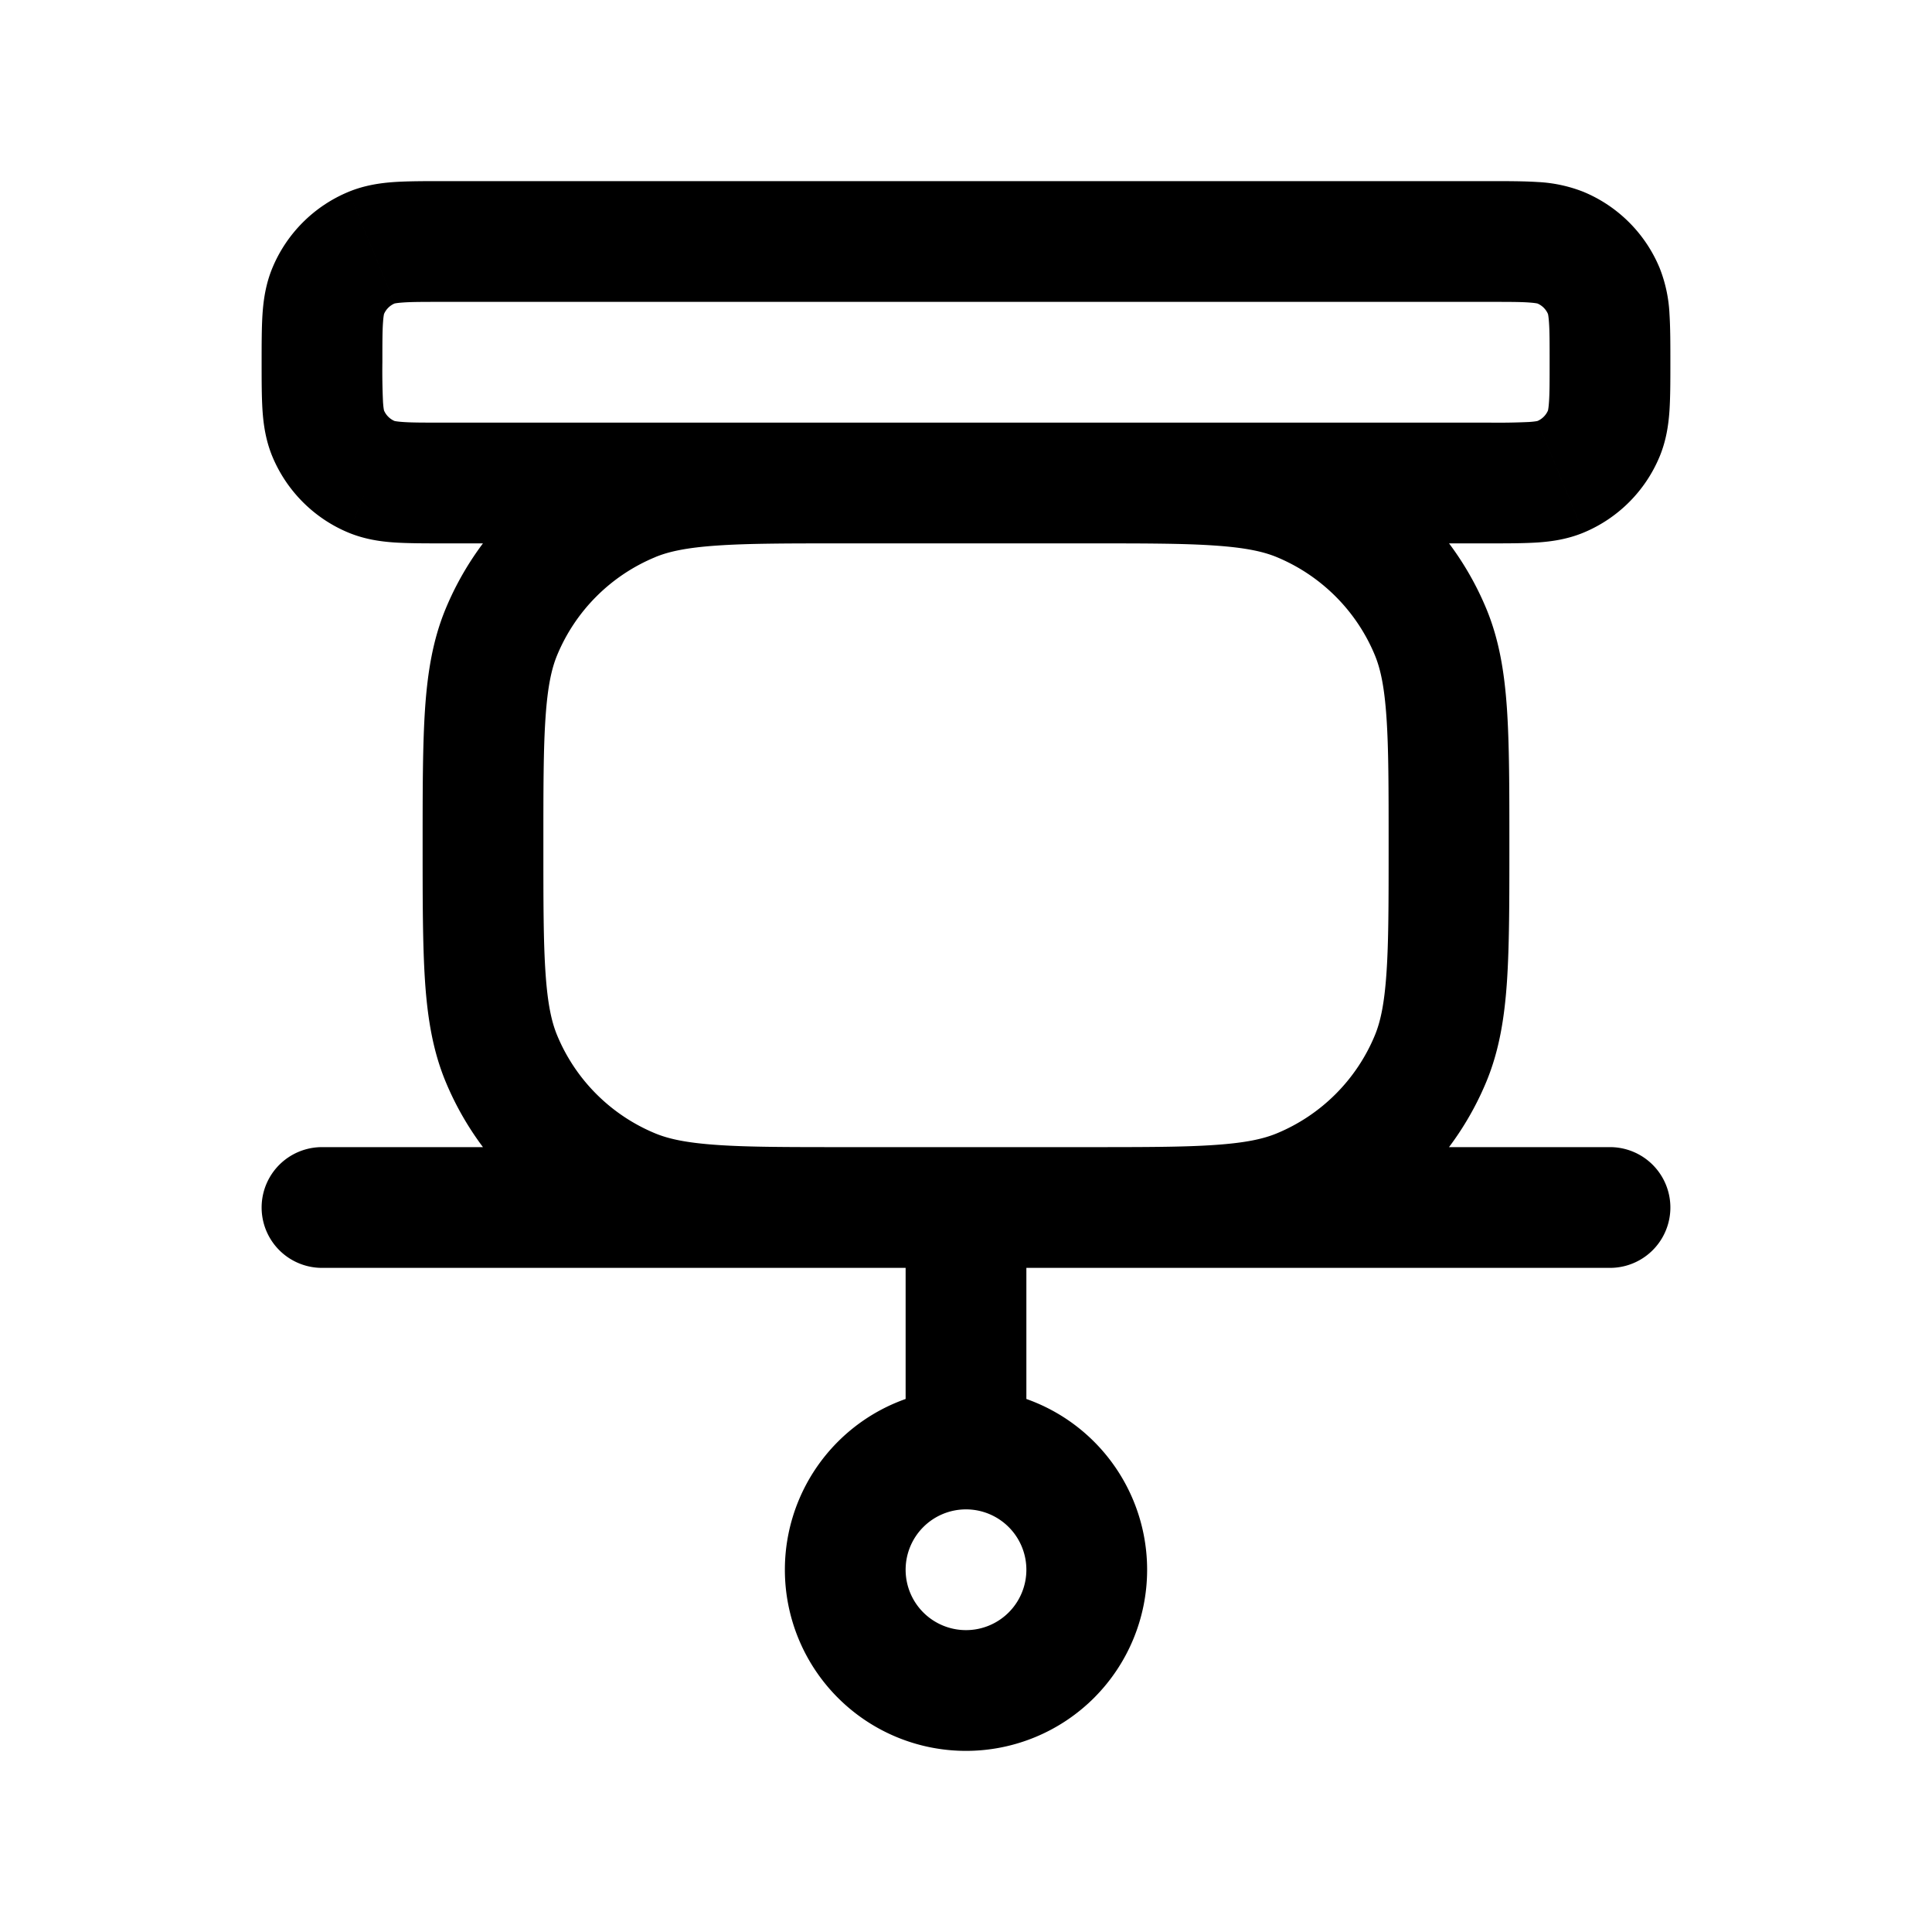 <svg xmlns="http://www.w3.org/2000/svg" width="24" height="24" viewbox="0 0 24 24" fill="none">
    <path fill="currentColor" d="M12.75 15a.75.75 0 0 0-1.5 0zM4 14.25a.75.75 0 0 0 0 1.5zm16 1.5a.75.75 0 0 0 0-1.5zM4.617 5.924l-.287.693zm15.307-.541.693.287zm-.541.54-.287-.692zm0-2.847-.287.693zm.54.541.694-.287zM7.853 14.772l.287-.693zm-1.624-1.624.693-.287zm11.544 0 .693.287zm-1.624 1.624.287.692zm0-8.544-.287.693zm1.624 1.624.693-.287zm-9.92-1.624-.287-.693zM6.228 7.852l.693.287zM11.25 15v3h1.5v-3zm-.75-8.25h3v-1.5h-3zm3 7.5h-3v1.5h3zm-8-10.5h13v-1.5h-13zm13 1.5h-13v1.5h13zM12.75 19.5a.75.75 0 0 1-.75.75v1.5a2.25 2.25 0 0 0 2.25-2.25zm-.75.75a.75.75 0 0 1-.75-.75h-1.5A2.25 2.25 0 0 0 12 21.75zm-.75-.75a.75.75 0 0 1 .75-.75v-1.5a2.25 2.25 0 0 0-2.25 2.25zm.75-.75a.75.75 0 0 1 .75.75h1.5A2.25 2.25 0 0 0 12 17.25zm-8-3h16v-1.5H4zm1.5-10.5c-.243 0-.388 0-.496-.008-.101-.007-.114-.017-.1-.011L4.33 6.617c.199.082.394.11.572.122.17.011.375.011.598.011zM3.25 4.5c0 .223 0 .427.011.598.012.178.04.373.122.572l1.386-.574c.006.014-.004.001-.011-.1A8.289 8.289 0 0 1 4.75 4.5zm1.654.731a.25.25 0 0 1-.135-.135l-1.386.574c.178.428.519.77.947.947zM19.25 4.5c0 .243 0 .388-.008.496-.007.101-.017.114-.011.1l1.386.574c.082-.199.11-.394.122-.572.011-.17.011-.375.011-.598zm-.75 2.25c.223 0 .427 0 .598-.011.178-.012.373-.04.572-.122l-.574-1.386c.014-.006.001.004-.1.011a8.29 8.29 0 0 1-.496.008zm.731-1.654a.25.25 0 0 1-.135.135l.574 1.386a1.75 1.75 0 0 0 .947-.947zM18.5 3.75c.243 0 .388 0 .496.008.101.007.114.017.1.011l.574-1.386a1.781 1.781 0 0 0-.572-.122c-.17-.011-.375-.011-.598-.011zm2.25.75c0-.223 0-.427-.011-.598a1.781 1.781 0 0 0-.122-.572l-1.386.574c-.006-.014.004-.001.011.1.008.108.008.253.008.496zm-1.654-.731a.25.25 0 0 1 .135.135l1.386-.574a1.75 1.75 0 0 0-.947-.947zM5.5 2.25c-.223 0-.427 0-.598.011-.178.012-.373.04-.572.122l.574 1.386c-.014.006-.001-.004.1-.011.108-.008.253-.008.496-.008zM4.75 4.5c0-.243 0-.388.008-.496.007-.101.017-.114.011-.1L3.383 3.33c-.082.199-.11.394-.122.572-.011.17-.011.375-.011.598zm-.42-2.117a1.75 1.75 0 0 0-.947.947l1.386.574a.25.25 0 0 1 .135-.135zM10.5 14.25c-.71 0-1.203 0-1.59-.027-.38-.026-.602-.074-.771-.144l-.574 1.385c.382.159.786.225 1.242.256.45.03 1.004.03 1.693.03zM5.25 10.5c0 .689 0 1.243.03 1.693.031.456.097.86.255 1.242l1.386-.574c-.07-.169-.118-.39-.144-.77-.027-.387-.027-.882-.027-1.591zm2.889 3.579a2.25 2.25 0 0 1-1.218-1.218l-1.386.574a3.75 3.75 0 0 0 2.03 2.03zM17.25 10.5c0 .71 0 1.204-.027 1.59-.026.38-.074.602-.144.771l1.386.574c.158-.382.224-.786.255-1.242.03-.45.03-1.004.03-1.693zm-3.75 5.25c.689 0 1.243 0 1.693-.03.456-.031.86-.097 1.242-.256l-.574-1.385c-.169.07-.39.118-.77.144-.387.027-.882.027-1.591.027zm3.579-2.889a2.25 2.25 0 0 1-1.218 1.218l.574 1.385a3.75 3.75 0 0 0 2.03-2.029zM13.5 6.75c.71 0 1.204 0 1.59.027.38.026.602.074.771.144l.574-1.386c-.382-.158-.786-.224-1.242-.255-.45-.03-1.004-.03-1.693-.03zm5.25 3.75c0-.689 0-1.243-.03-1.693-.031-.456-.097-.86-.255-1.242l-1.386.574c.07.169.118.39.144.77.027.388.027.882.027 1.591zm-2.889-3.579c.551.229.99.667 1.218 1.218l1.386-.574a3.75 3.75 0 0 0-2.03-2.03zM10.5 5.25c-.689 0-1.243 0-1.693.03-.456.031-.86.097-1.242.255l.574 1.386c.169-.07.39-.118.77-.144.388-.027.882-.027 1.591-.027zM6.75 10.5c0-.71 0-1.203.027-1.59.026-.38.074-.602.144-.771l-1.386-.574c-.158.382-.224.786-.255 1.242-.03.45-.03 1.004-.03 1.693zm.815-4.965a3.75 3.75 0 0 0-2.03 2.03l1.386.574A2.25 2.25 0 0 1 8.14 6.921z"/>
</svg>